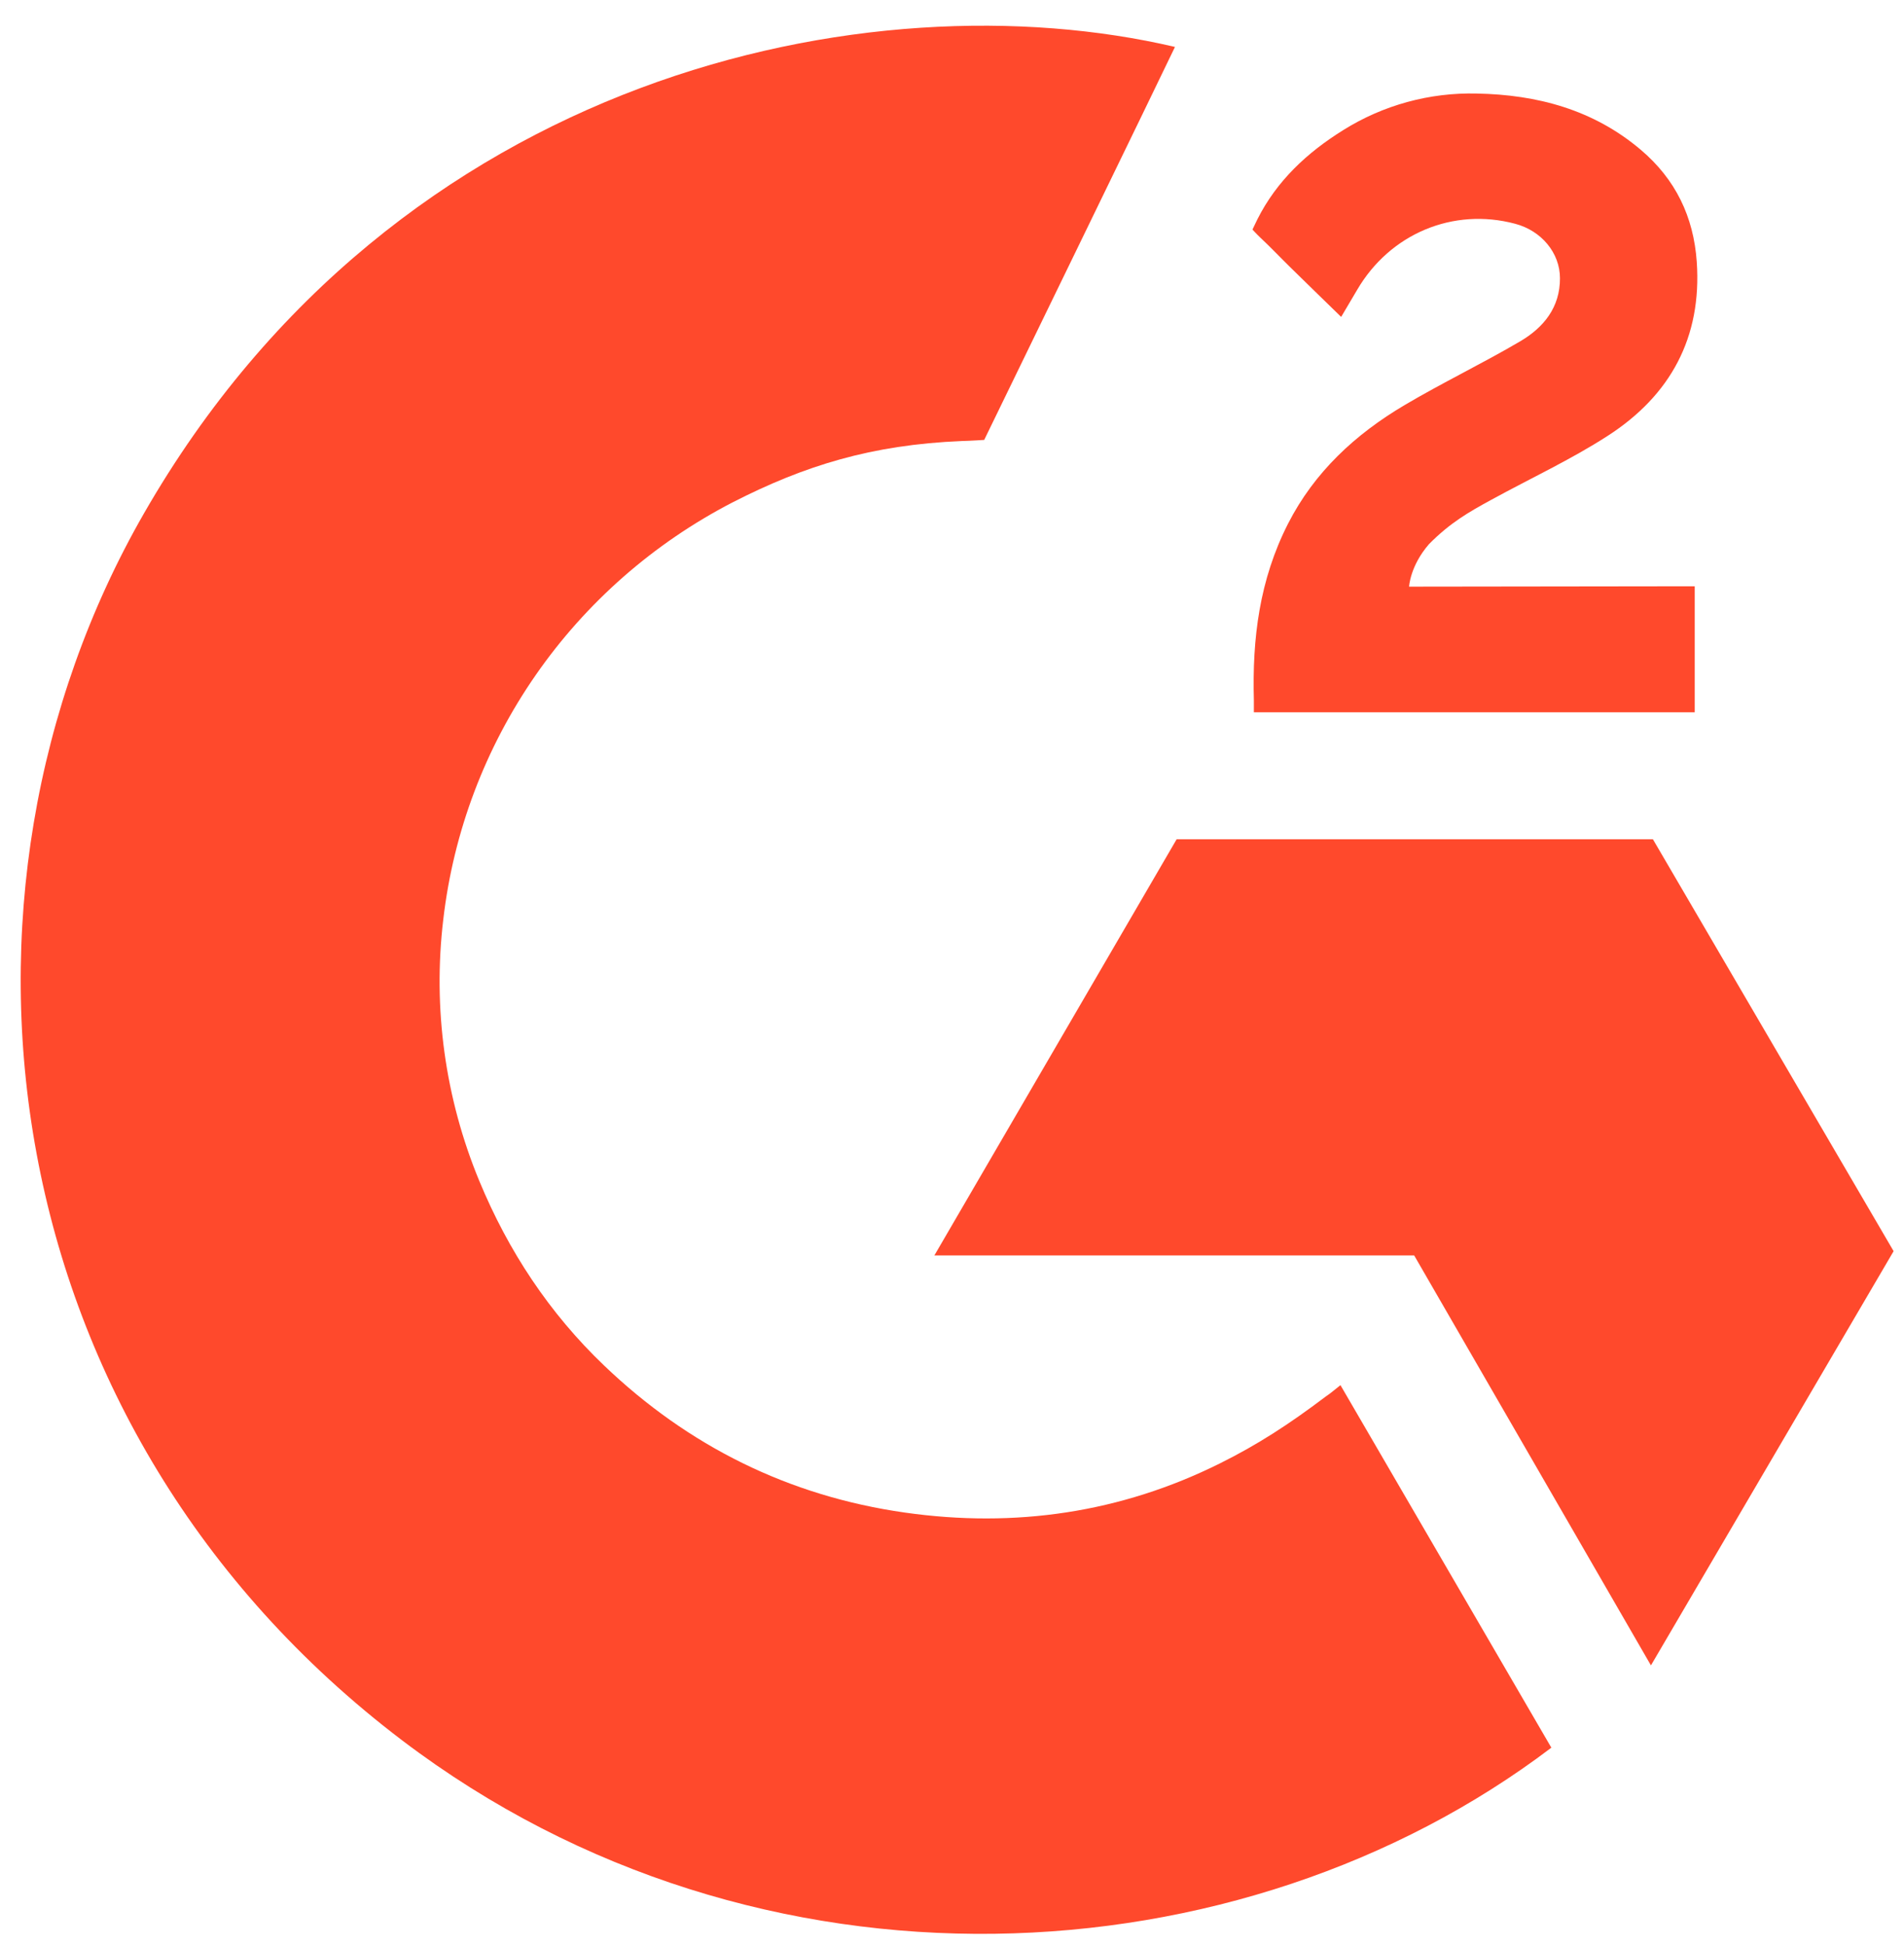 <svg width="46" height="47" viewBox="0 0 46 47" fill="none" xmlns="http://www.w3.org/2000/svg">
<path d="M32.385 33.467C34.097 36.41 35.789 39.32 37.48 42.226C29.992 47.907 18.343 48.594 9.719 42.052C-0.205 34.517 -1.836 21.661 3.477 12.406C9.588 1.762 21.024 -0.592 28.387 1.134C28.187 1.563 23.778 10.629 23.778 10.629C23.778 10.629 23.429 10.652 23.232 10.656C21.055 10.747 19.435 11.249 17.697 12.139C15.791 13.125 14.158 14.558 12.94 16.314C11.722 18.07 10.956 20.095 10.71 22.211C10.453 24.358 10.752 26.534 11.58 28.534C12.28 30.225 13.27 31.727 14.597 32.995C16.632 34.941 19.055 36.147 21.863 36.546C24.522 36.924 27.079 36.55 29.476 35.356C30.375 34.909 31.139 34.416 32.033 33.739C32.147 33.665 32.248 33.573 32.385 33.467Z" fill="#FF492C"/>
<path d="M32.402 7.657C31.968 7.234 31.565 6.843 31.164 6.449C30.925 6.215 30.695 5.971 30.45 5.742C30.362 5.659 30.259 5.546 30.259 5.546C30.259 5.546 30.342 5.371 30.378 5.299C30.847 4.367 31.581 3.685 32.453 3.143C33.417 2.539 34.539 2.232 35.679 2.26C37.138 2.288 38.494 2.648 39.639 3.618C40.484 4.333 40.917 5.241 40.993 6.325C41.12 8.153 40.357 9.554 38.841 10.531C37.95 11.106 36.99 11.55 36.027 12.077C35.496 12.367 35.041 12.623 34.522 13.149C34.066 13.676 34.043 14.174 34.043 14.174L40.944 14.165V17.21H30.293C30.293 17.21 30.293 17.003 30.293 16.916C30.252 15.419 30.428 14.011 31.119 12.652C31.756 11.405 32.744 10.492 33.932 9.789C34.847 9.247 35.81 8.786 36.727 8.247C37.292 7.915 37.692 7.428 37.688 6.721C37.688 6.114 37.243 5.575 36.607 5.407C35.107 5.006 33.58 5.646 32.786 7.007C32.67 7.205 32.552 7.402 32.402 7.657Z" fill="#FF492C"/>
<path d="M45.749 30.23L39.934 20.278H28.427L22.574 30.333H34.166L39.886 40.238L45.749 30.23Z" fill="#FF492C"/>
</svg>
